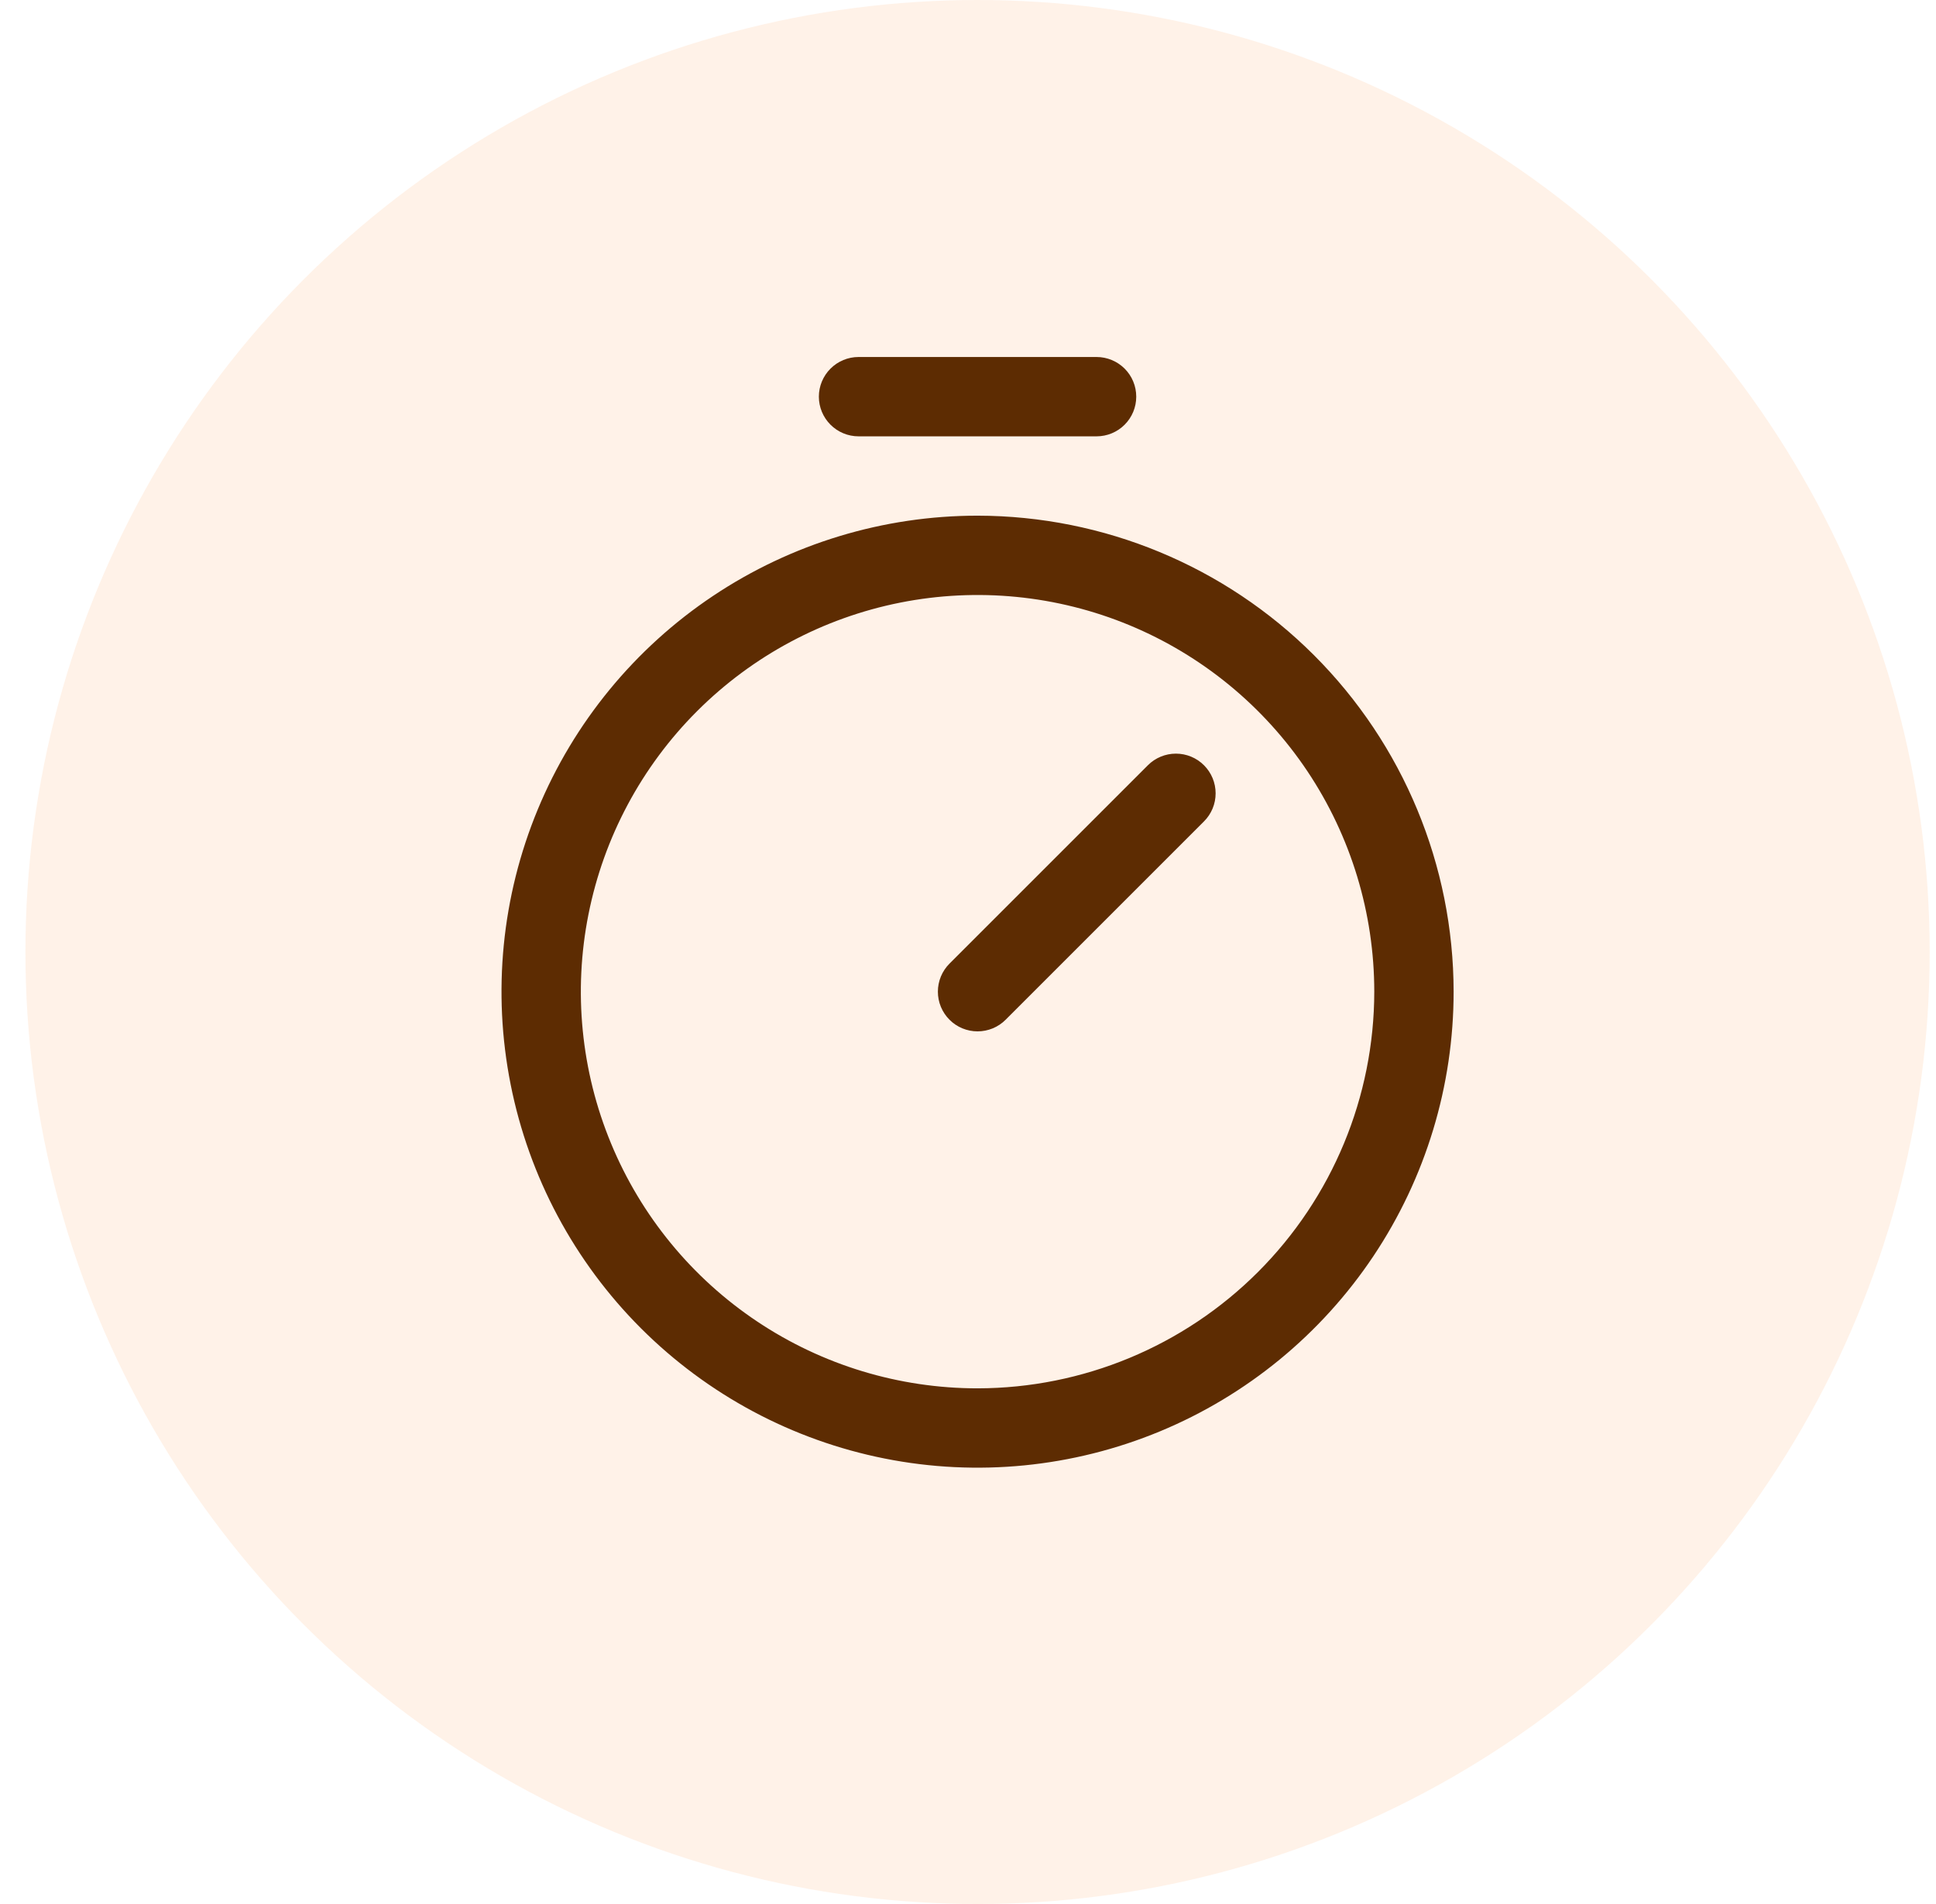 <svg width="61" height="60" viewBox="0 0 61 60" fill="none" xmlns="http://www.w3.org/2000/svg">
<circle cx="30.801" cy="30" r="30" fill="#FF7917" fill-opacity="0.1"/>
<path d="M30.801 16.25C27.835 16.25 24.935 17.13 22.468 18.778C20.001 20.426 18.078 22.769 16.943 25.51C15.808 28.251 15.511 31.267 16.09 34.176C16.668 37.086 18.097 39.759 20.195 41.857C22.293 43.954 24.965 45.383 27.875 45.962C30.785 46.541 33.801 46.243 36.542 45.108C39.282 43.973 41.625 42.05 43.273 39.584C44.922 37.117 45.801 34.217 45.801 31.25C45.797 27.273 44.215 23.46 41.403 20.648C38.591 17.836 34.778 16.255 30.801 16.25ZM30.801 43.75C28.329 43.75 25.912 43.017 23.857 41.643C21.801 40.27 20.199 38.318 19.253 36.033C18.307 33.749 18.059 31.236 18.542 28.811C19.024 26.387 20.214 24.159 21.963 22.411C23.711 20.663 25.938 19.473 28.363 18.99C30.788 18.508 33.301 18.755 35.585 19.701C37.869 20.648 39.821 22.25 41.195 24.305C42.568 26.361 43.301 28.778 43.301 31.25C43.298 34.564 41.98 37.741 39.636 40.085C37.293 42.428 34.115 43.746 30.801 43.75ZM37.936 24.116C38.052 24.232 38.144 24.37 38.207 24.521C38.27 24.673 38.302 24.836 38.302 25C38.302 25.164 38.27 25.327 38.207 25.479C38.144 25.63 38.052 25.768 37.936 25.884L31.686 32.134C31.57 32.251 31.432 32.343 31.28 32.406C31.128 32.468 30.966 32.501 30.801 32.501C30.637 32.501 30.474 32.468 30.323 32.406C30.171 32.343 30.033 32.251 29.917 32.134C29.801 32.018 29.709 31.88 29.646 31.729C29.583 31.577 29.551 31.414 29.551 31.25C29.551 31.086 29.583 30.923 29.646 30.771C29.709 30.62 29.801 30.482 29.917 30.366L36.167 24.116C36.283 23.999 36.421 23.907 36.573 23.844C36.724 23.781 36.887 23.749 37.051 23.749C37.216 23.749 37.378 23.781 37.53 23.844C37.682 23.907 37.82 23.999 37.936 24.116ZM25.801 12.5C25.801 12.168 25.933 11.851 26.168 11.616C26.402 11.382 26.72 11.25 27.051 11.25H34.551C34.883 11.25 35.201 11.382 35.435 11.616C35.67 11.851 35.801 12.168 35.801 12.5C35.801 12.832 35.67 13.149 35.435 13.384C35.201 13.618 34.883 13.75 34.551 13.75H27.051C26.72 13.75 26.402 13.618 26.168 13.384C25.933 13.149 25.801 12.832 25.801 12.5Z" fill="#5D2C02"/>
</svg>
